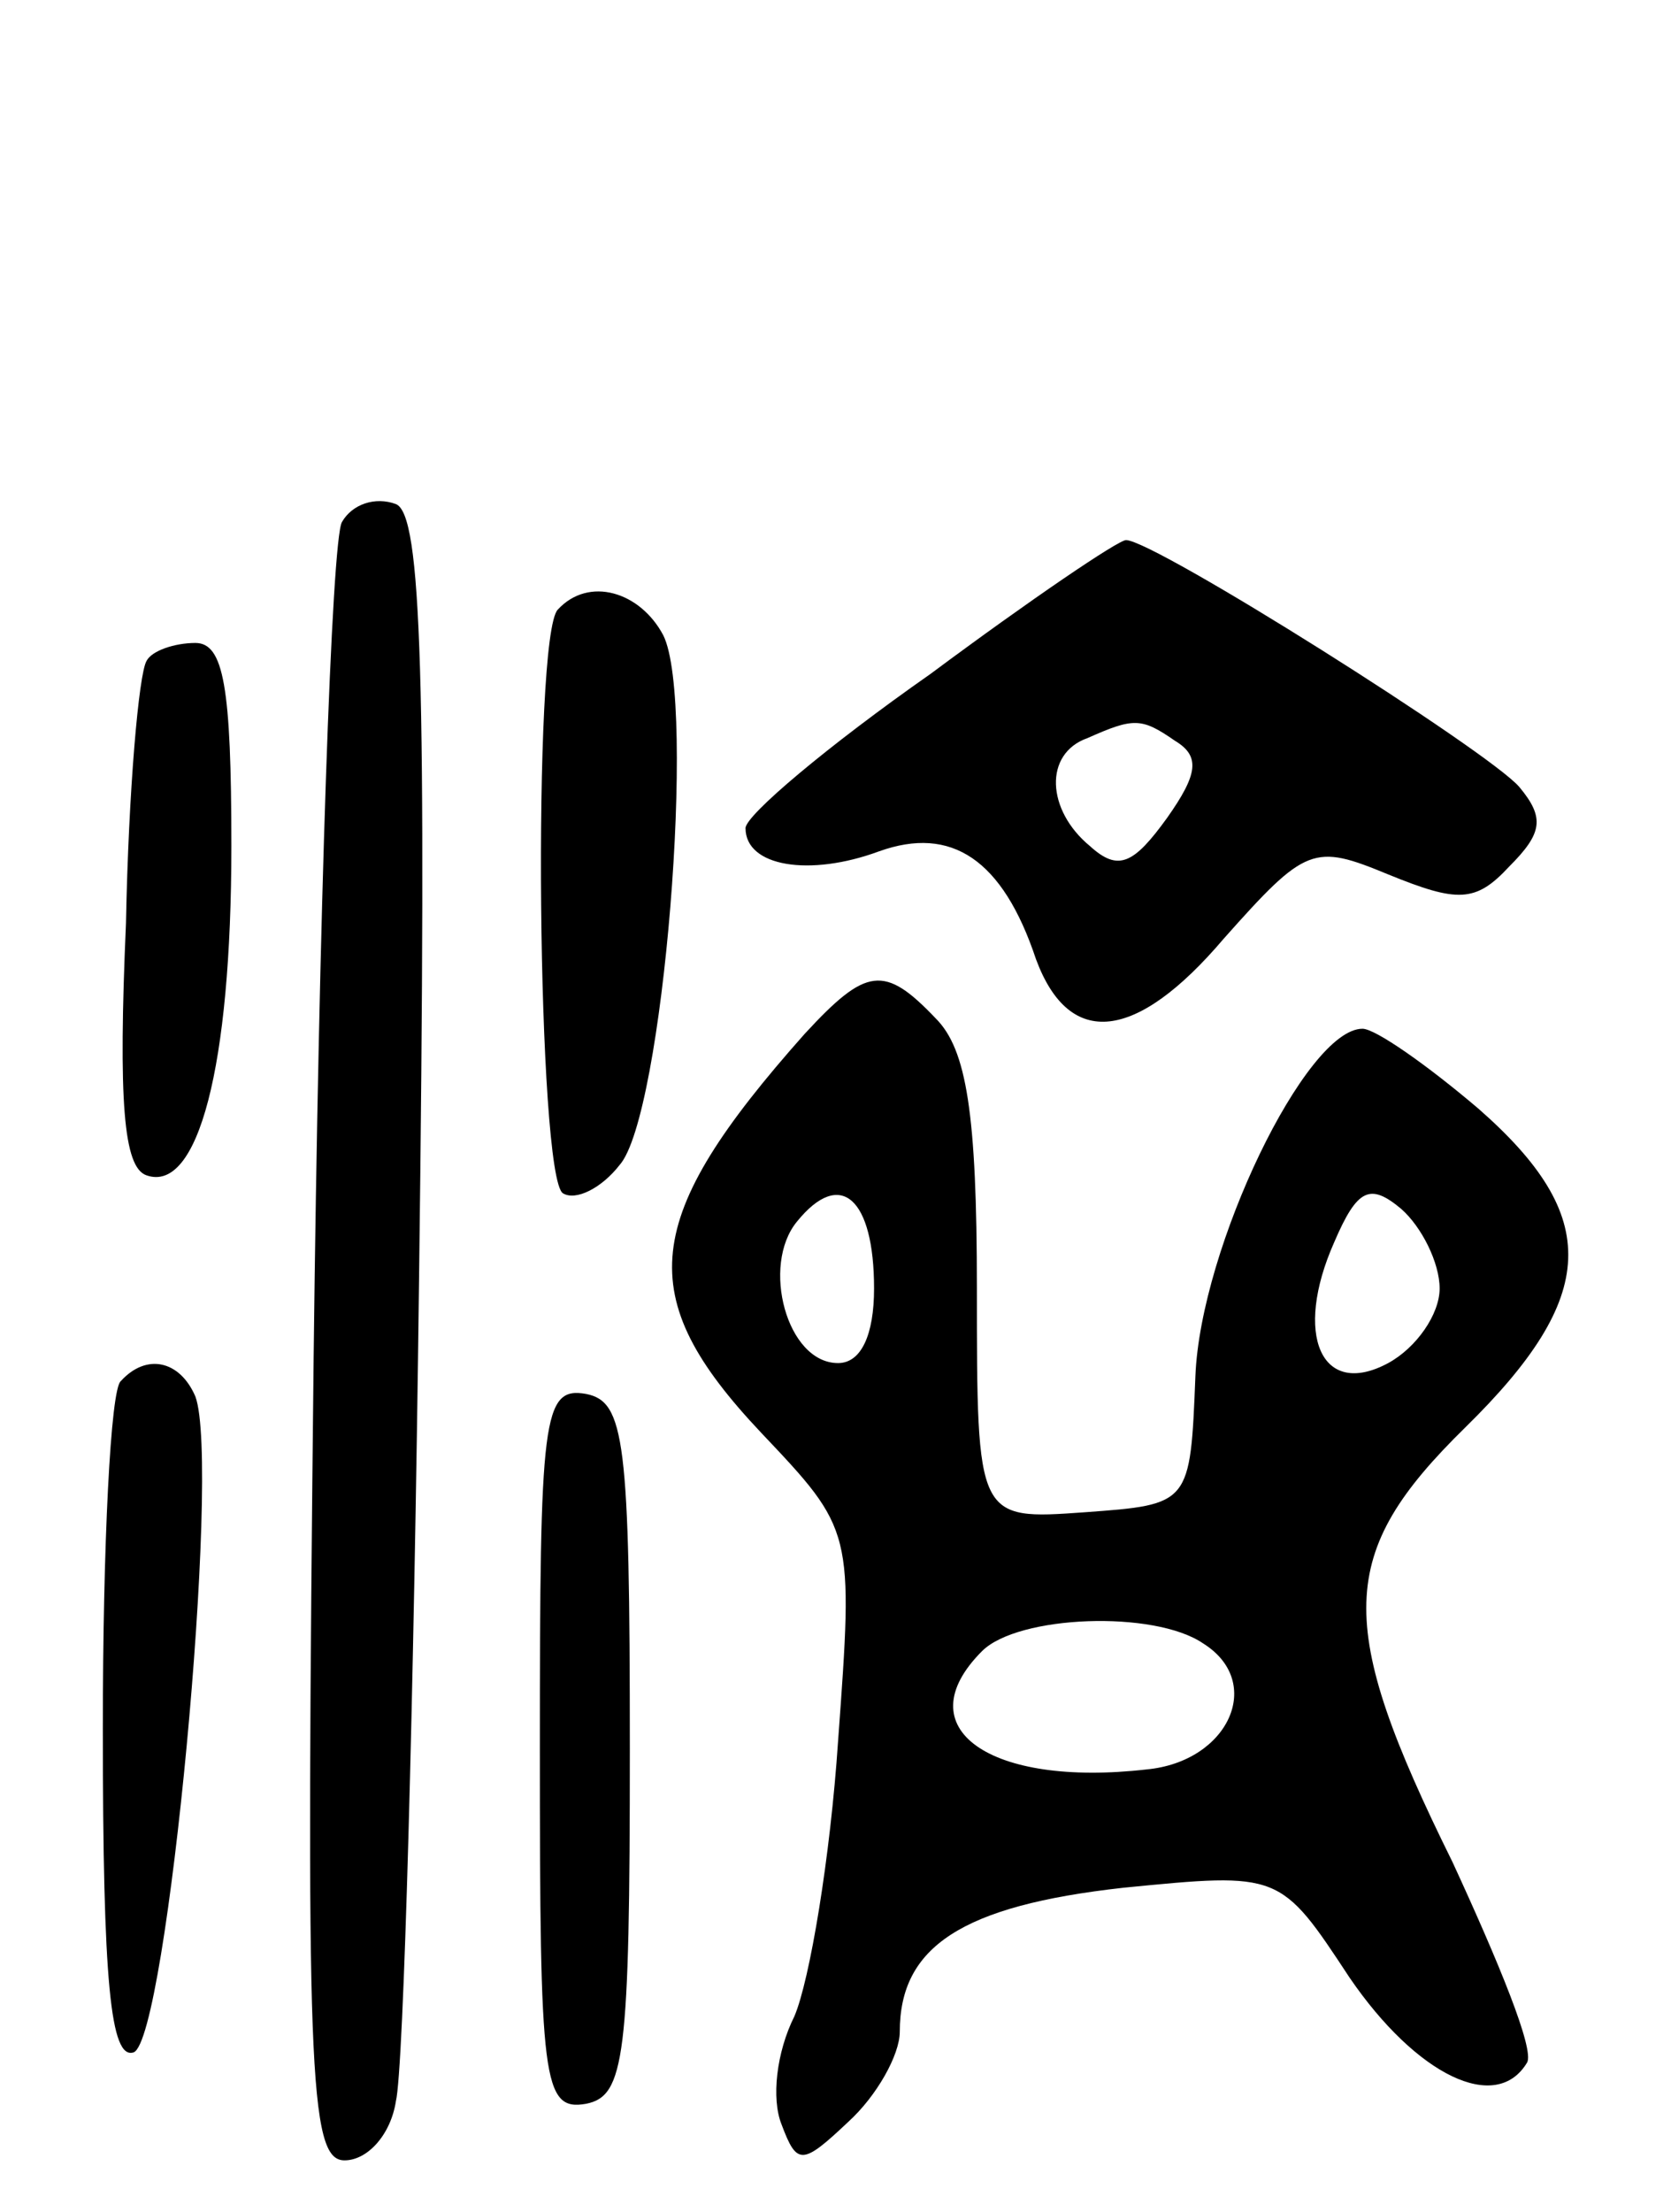 <svg version="1.0" xmlns="http://www.w3.org/2000/svg"
 width="65pt" height="86pt" viewBox="0 0 65 86"
 preserveAspectRatio="xMidYMid meet">
<g transform="translate(0,86) scale(0.1,-0.1)"
fill="#000000" stroke="none">
<path d="M133 657 c-4 -7 -9 -153 -11 -325 -3 -276 -2 -312 12 -312 9 0 18 10
20 23 3 12 7 156 9 319 3 236 1 298 -9 302 -8 3 -17 0 -21 -7z"/>
<path d="M362 598 c-40 -28 -72 -55 -72 -60 0 -15 25 -19 52 -9 28 10 48 -3
61 -42 13 -35 39 -32 73 8 32 36 35 37 64 25 27 -11 34 -11 47 3 13 13 14 19
4 31 -12 14 -142 96 -153 96 -3 0 -37 -23 -76 -52z m95 -26 c10 -6 9 -13 -3
-30 -13 -18 -19 -21 -30 -11 -17 14 -18 36 -1 42 18 8 21 8 34 -1z"/>
<path d="M217 623 c-10 -10 -8 -221 2 -227 5 -3 15 2 22 11 17 19 30 180 17
206 -9 17 -29 23 -41 10z"/>
<path d="M57 603 c-3 -5 -7 -50 -8 -102 -3 -69 -1 -95 8 -98 20 -7 33 42 33
128 0 62 -3 79 -14 79 -8 0 -17 -3 -19 -7z"/>
<path d="M313 458 c-64 -72 -67 -102 -17 -155 36 -38 36 -38 30 -120 -3 -45
-11 -93 -17 -107 -7 -14 -9 -32 -5 -42 6 -16 8 -16 26 1 11 10 20 26 20 35 0
33 24 49 87 56 61 6 61 6 88 -35 26 -38 57 -53 69 -33 3 5 -11 39 -29 78 -46
93 -45 120 5 169 52 51 53 82 5 124 -20 17 -40 31 -45 31 -22 0 -63 -85 -65
-135 -2 -50 -2 -50 -43 -53 -42 -3 -42 -3 -42 87 0 68 -4 93 -16 105 -20 21
-27 20 -51 -6z m27 -99 c0 -18 -5 -29 -14 -29 -20 0 -30 38 -16 55 17 21 30 9
30 -26z m220 0 c0 -10 -9 -23 -20 -29 -26 -14 -37 11 -21 47 9 21 14 23 26 13
8 -7 15 -21 15 -31z m-92 -138 c24 -15 10 -46 -22 -49 -61 -7 -94 16 -64 46
14 14 67 16 86 3z"/>
<path d="M47 323 c-4 -3 -7 -64 -7 -135 0 -99 3 -129 12 -126 13 5 34 228 24
255 -6 14 -19 17 -29 6z"/>
<path d="M210 180 c0 -129 1 -141 18 -138 15 3 17 18 17 138 0 120 -2 135 -17
138 -17 3 -18 -9 -18 -138z"/>
</g>
</svg>
